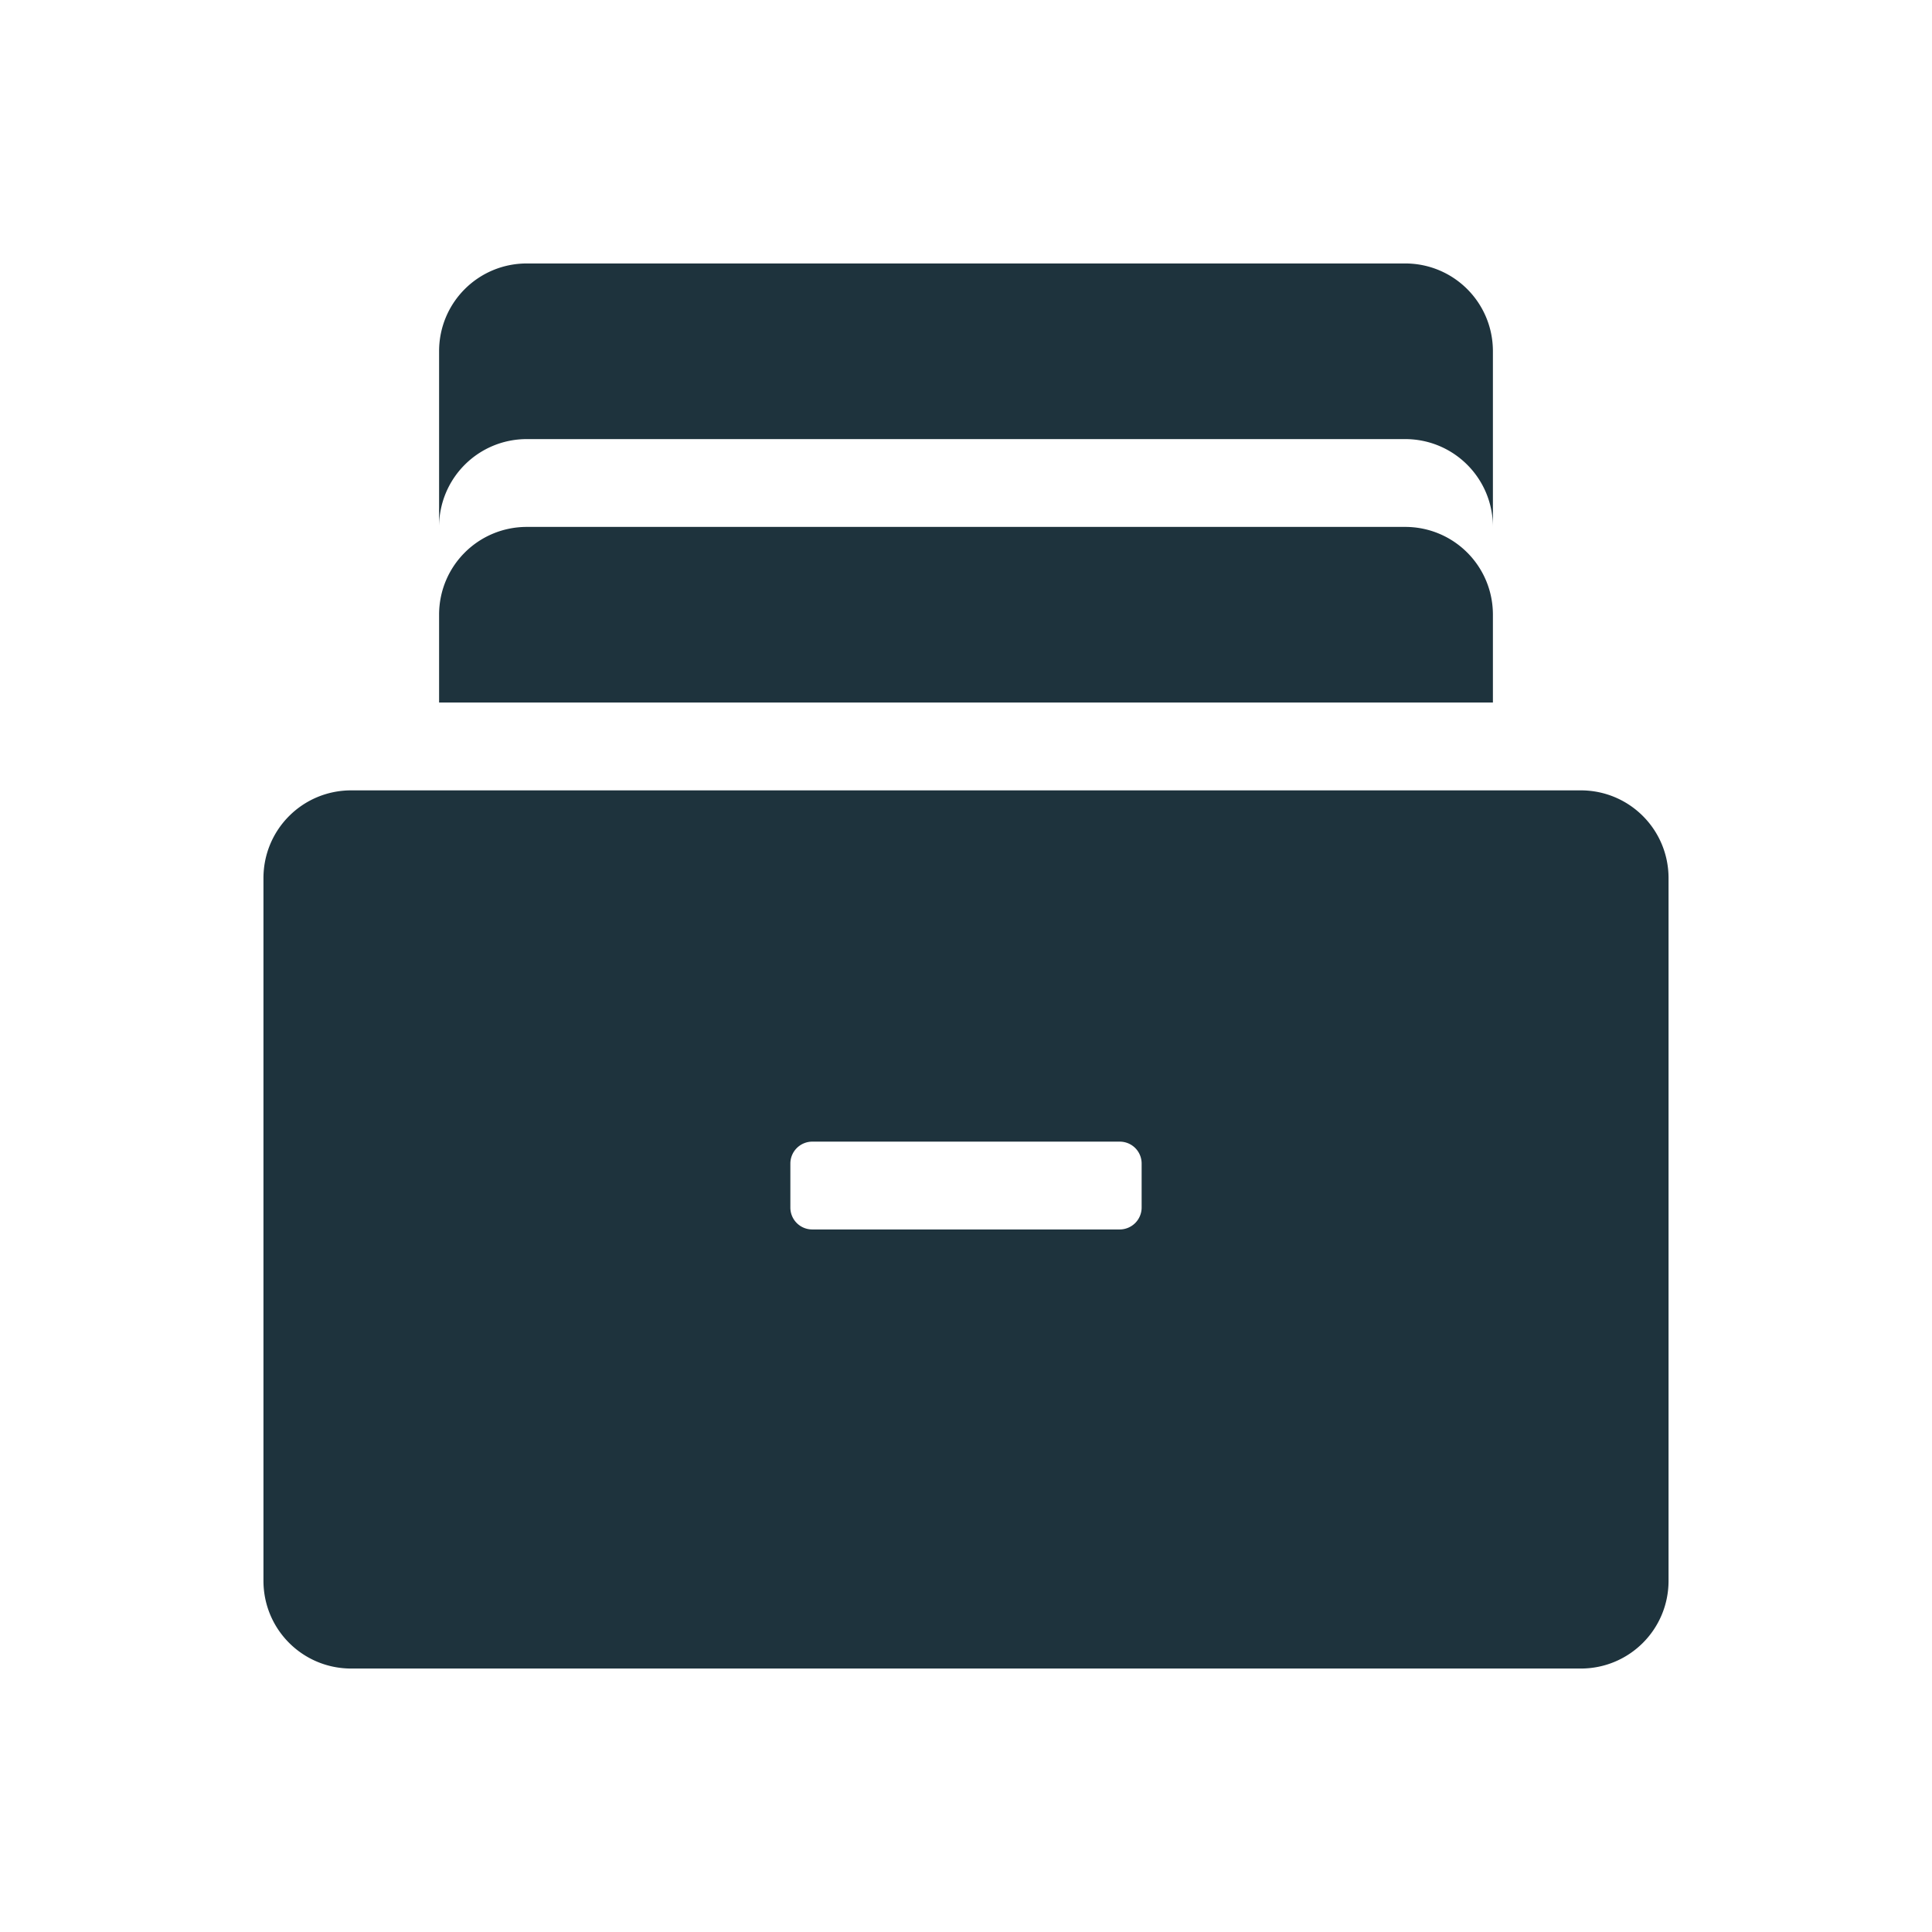 <svg xmlns="http://www.w3.org/2000/svg" width="22" height="22" version="1"><defs><style id="current-color-scheme" type="text/css"></style></defs><path d="M6 3c-.554 0-1 .446-1 1v2c0-.554.446-1 1-1h10c.554 0 1 .446 1 1V4c0-.554-.446-1-1-1zm0 3c-.554 0-1 .446-1 1v1h12V7c0-.554-.446-1-1-1zM4 9c-.554 0-1 .446-1 1v8c0 .554.446 1 1 1h14c.554 0 1-.446 1-1v-8c0-.554-.446-1-1-1zm5.25 4h3.5c.139 0 .25.111.25.25v.5a.25.25 0 0 1-.25.25h-3.5a.249.249 0 0 1-.25-.25v-.5a.25.25 0 0 1 .25-.25z" fill="currentColor" color="#1e333d"/></svg>